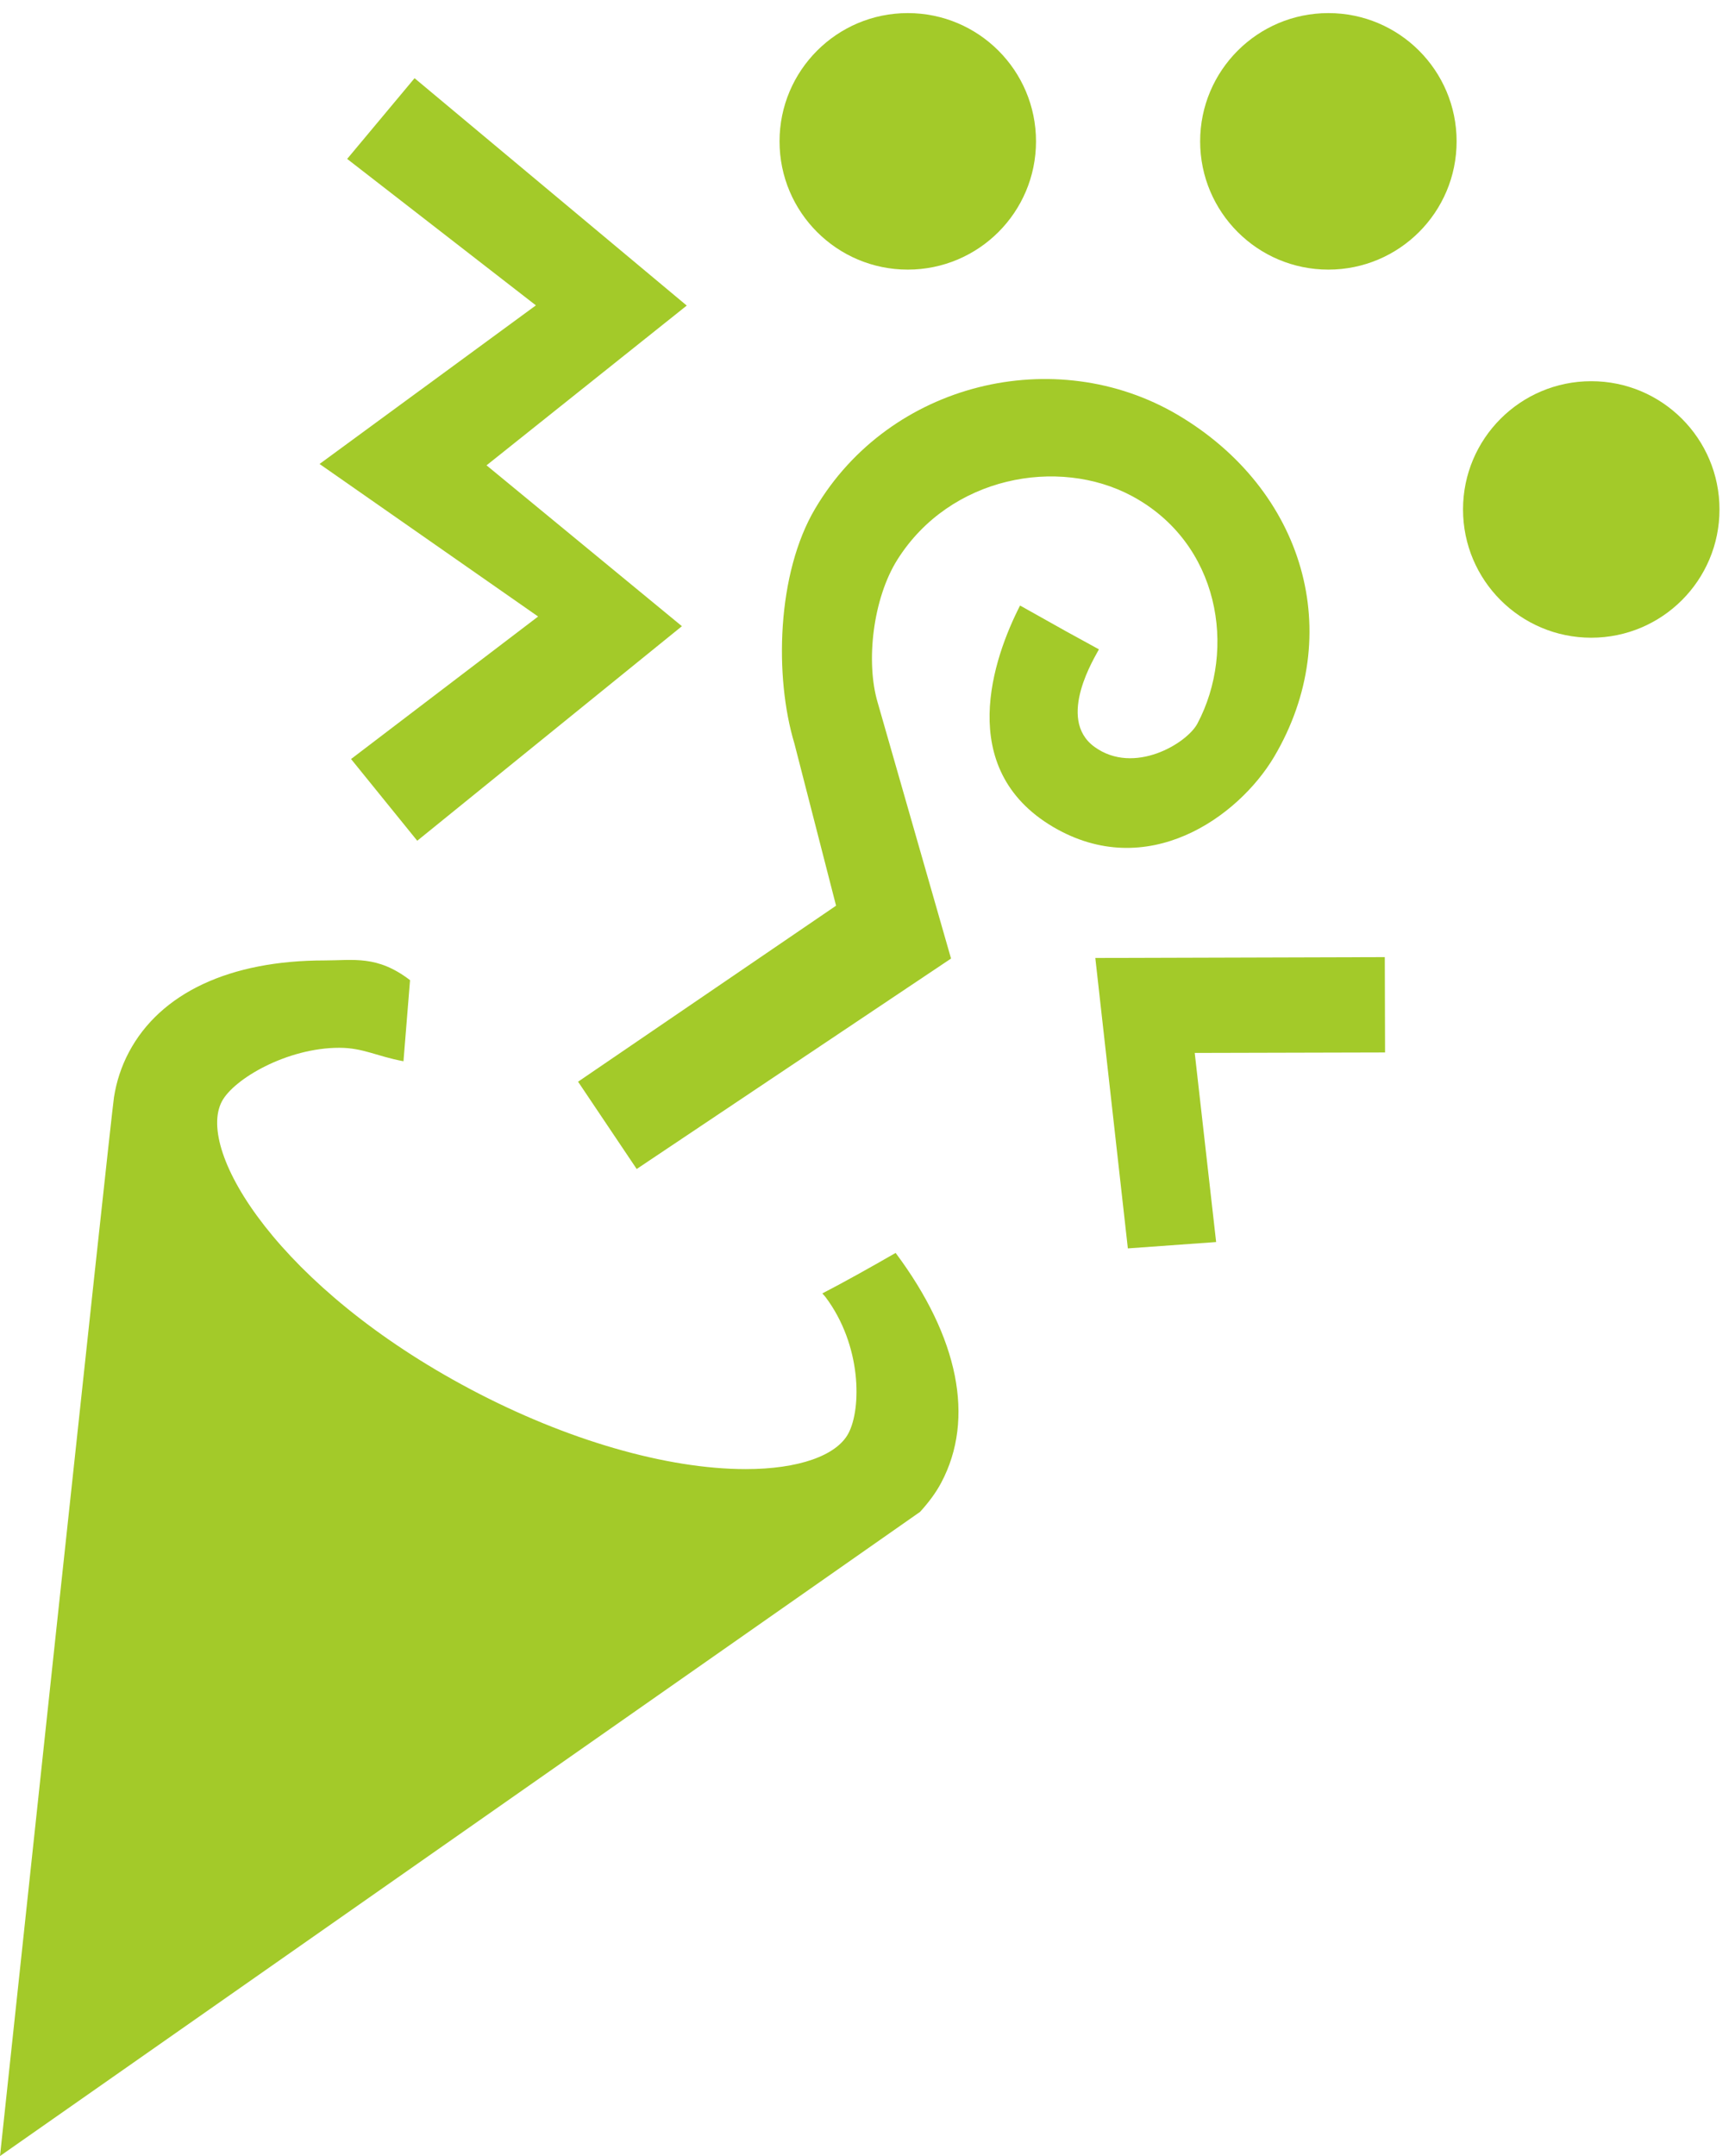 <?xml version="1.0" encoding="utf-8"?>
<!-- Generator: Adobe Illustrator 18.1.1, SVG Export Plug-In . SVG Version: 6.00 Build 0)  -->
<svg version="1.1" id="Layer_1" xmlns="http://www.w3.org/2000/svg" xmlns:xlink="http://www.w3.org/1999/xlink" x="0px" y="0px"
	 width="33px" height="41px" viewBox="0 0 33 41" enable-background="new 0 0 33 41" xml:space="preserve">
<path fill="#A3CA29" d="M15.641,24.596c0.017,0.022,0.041,0.044,0.058,0.066c0.693,0.92,0.688,2.123,0.438,2.595
	c-0.226,0.426-0.955,0.68-1.952,0.68c-1.506,0-3.414-0.553-5.235-1.518c-3.637-1.927-5.23-4.529-4.73-5.474
	c0.226-0.427,1.237-1.02,2.234-1.02c0.451,0,0.709,0.161,1.22,0.256l0.125-1.542c-0.625-0.479-1.075-0.375-1.627-0.375
	c-1.802,0-3.123,0.619-3.72,1.744c-0.143,0.27-0.237,0.557-0.284,0.856C2.11,21.228,0,41,0,41l17.5-12.25
	c0.155-0.171,0.296-0.353,0.404-0.558c0.641-1.21,0.331-2.76-0.869-4.366C16.533,24.115,16.045,24.387,15.641,24.596z"/>
<path fill="#A3CA29" d="M12.11,22.23l-1.115-1.66l4.907-3.347L15.11,14.14c-0.384-1.272-0.336-3.235,0.394-4.467
	c1.419-2.403,4.568-3.157,6.898-1.783c2.409,1.425,3.209,4.171,1.833,6.5c-0.682,1.15-2.417,2.39-4.208,1.333
	c-1.873-1.108-1.131-3.221-0.625-4.208l1.497,0.839l-0.789-0.44l0.792,0.434c-0.06,0.122-0.825,1.32-0.083,1.856
	c0.75,0.542,1.756-0.067,1.956-0.444c0.75-1.416,0.421-3.434-1.247-4.328c-1.4-0.75-3.458-0.375-4.458,1.208
	c-0.466,0.738-0.608,1.947-0.375,2.725l1.394,4.863L12.11,22.23z"/>
<polygon fill="#A3CA29" points="7.936,15.988 6.677,14.434 10.235,11.724 6.078,8.823 10.193,5.807 6.603,3.022 7.885,1.487 
	13.062,5.811 9.254,8.849 12.97,11.908 "/>
<polygon fill="#A3CA29" points="21.452,23.74 20.833,18.217 26.339,18.201 26.344,20.014 22.724,20.023 23.131,23.619 "/>
<circle fill="#A3CA29" cx="25.266" cy="2.688" r="2.439"/>
<circle fill="#A3CA29" cx="17.266" cy="2.688" r="2.439"/>
<circle fill="#A3CA29" cx="30.266" cy="9.688" r="2.439"/>
</svg>
